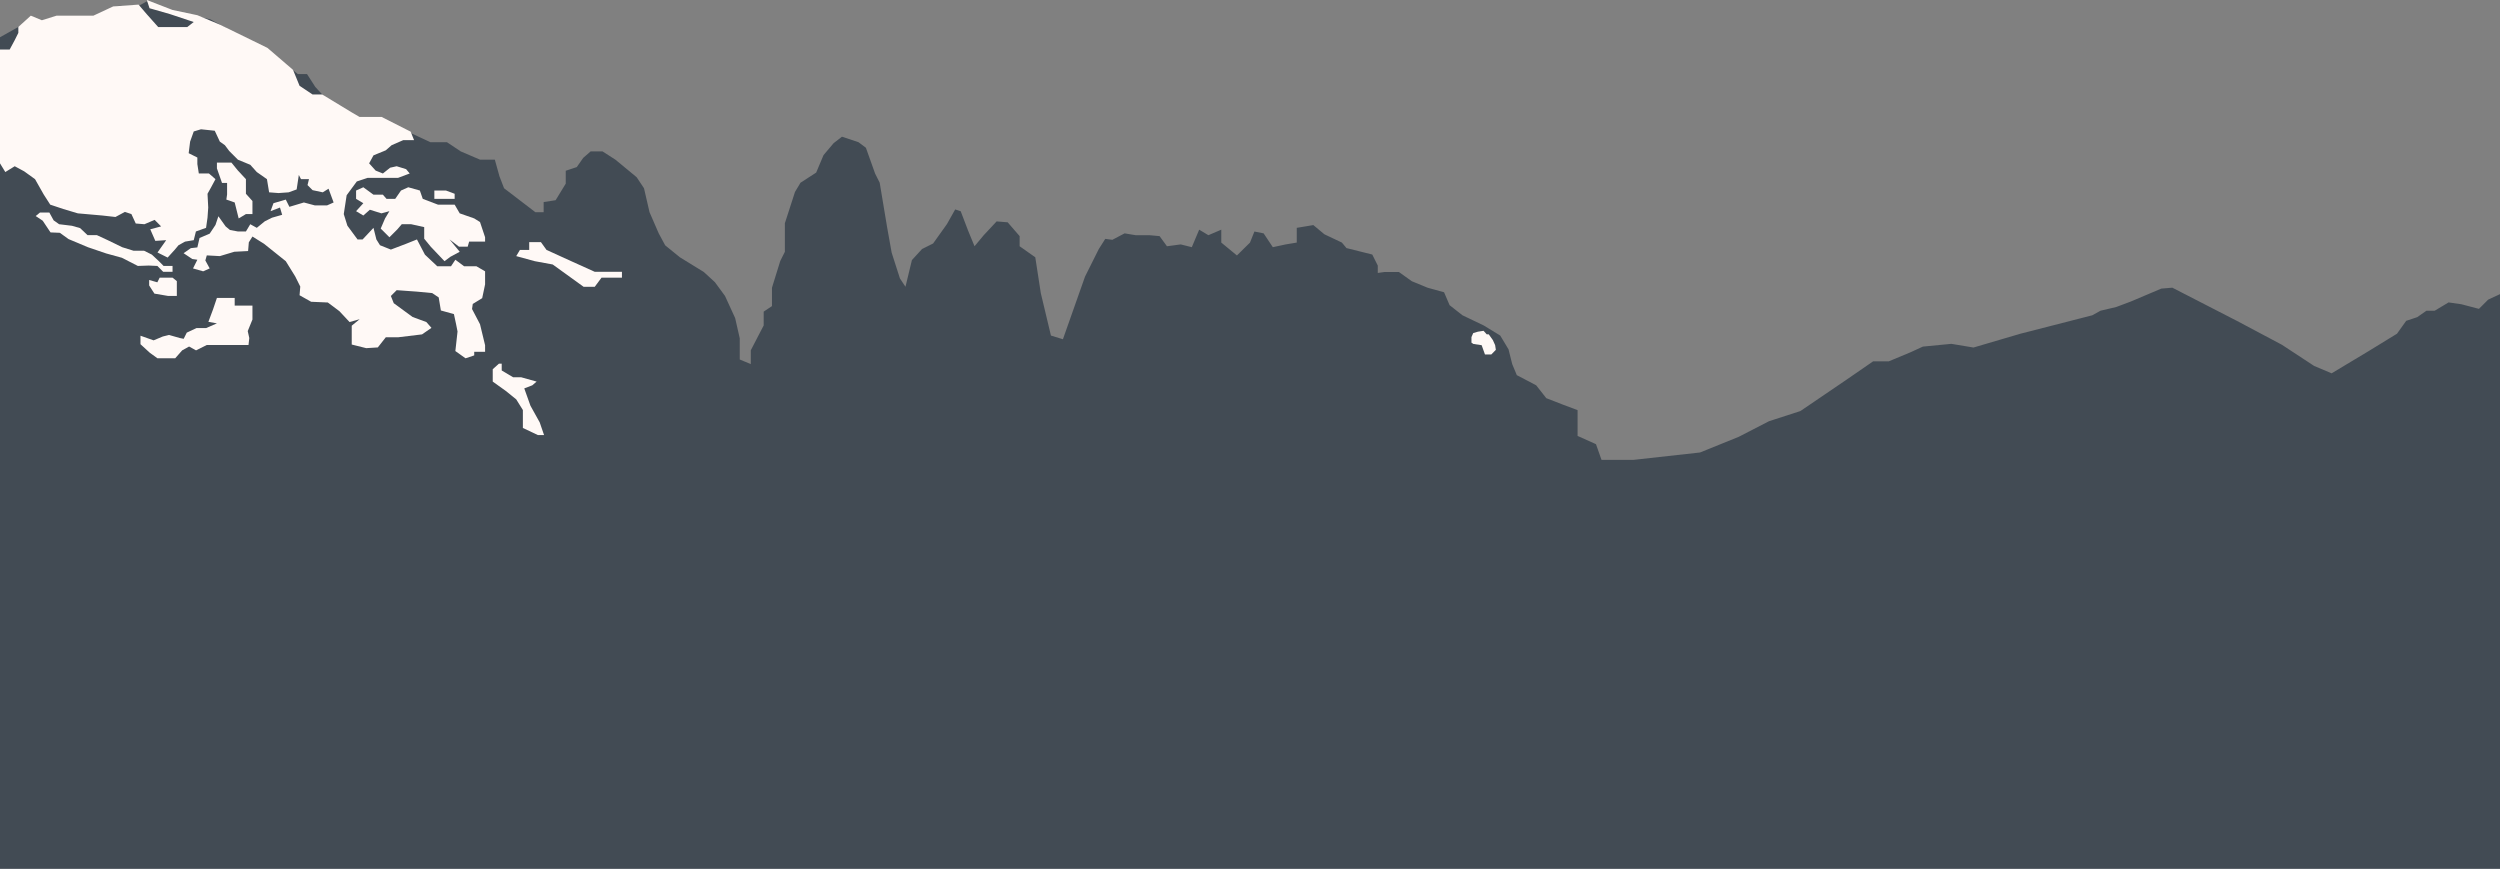 <?xml version="1.0" encoding="UTF-8"?>
<svg id="Capa_2" data-name="Capa 2" xmlns="http://www.w3.org/2000/svg" viewBox="0 0 1920 667.21">
  <rect x="0" y="0" width="1920" height="667.21" fill="#808080" stroke="none"/>
  <defs>
    <style>
      .cls-1 {
        fill: #fff9f6;
      }

      .cls-2 {
        fill: #424b54;
      }
    </style>
  </defs>
  <g id="Capa_1-2" data-name="Capa 1">
    <g>
      <g>
        <polygon class="cls-2" points="1903.82 237.2 1890.38 233.67 1880.49 232.25 1869.88 238.62 1863.52 238.62 1856.44 243.57 1847.96 246.39 1840.89 256.29 1818.97 269.73 1790.69 286.7 1777.25 281.04 1752.5 264.78 1717.85 246.39 1668.36 220.94 1659.87 221.65 1636.54 231.54 1625.23 235.79 1613.21 238.62 1606.84 242.15 1551.69 256.29 1515.63 266.9 1498.66 264.07 1476.74 266.19 1467.55 270.43 1450.58 277.51 1438.55 277.51 1418.05 291.65 1382.69 315.69 1358.65 323.47 1335.32 335.49 1305.62 347.51 1254.71 353.16 1229.96 353.16 1225.72 341.14 1211.58 334.78 1211.58 323.47 1211.58 314.98 1200.27 310.74 1187.54 305.79 1179.76 295.89 1164.91 288.11 1161.38 279.63 1158.55 268.31 1152.18 257.71 1139.46 249.93 1123.19 242.15 1113.29 234.37 1109.05 224.47 1096.32 220.94 1084.3 215.99 1074.4 208.92 1063.09 208.92 1058.14 209.63 1058.14 203.97 1053.9 195.48 1034.1 190.53 1030.56 186.29 1017.13 179.93 1008.64 172.86 995.92 174.98 995.92 186.29 987.43 187.71 977.53 189.83 970.46 179.22 963.39 177.81 960 186.29 949.96 196.19 937.94 186.29 937.94 176.39 928.04 180.63 920.97 176.39 915.31 189.83 906.82 187.71 896.22 189.12 890.56 181.34 882.78 180.63 872.18 180.63 863.69 179.22 854.3 184.17 848.84 183.46 843.89 191.24 833.29 212.45 816.32 260.54 807.12 257.71 799.35 225.18 795.1 197.6 783.08 189.12 783.08 181.34 773.89 170.73 765.41 170.03 755.51 180.63 748.44 189.12 743.49 177.1 737.83 162.25 733.59 160.84 727.22 172.15 716.62 187 708.13 191.24 700.35 199.73 695.4 220.23 691.16 213.87 684.8 194.07 681.26 174.27 675.61 140.33 672.07 133.26 665 113.46 659.34 109.22 646.61 104.98 640.25 109.93 632.47 119.12 626.82 132.55 614.8 140.33 610.55 147.4 602.78 171.44 602.78 182.05 602.78 193.36 599.24 200.43 592.88 220.94 592.88 235.08 586.51 239.32 586.51 249.93 576.61 269.02 576.61 279.63 568.13 276.09 568.13 270.43 568.13 259.83 564.59 244.27 556.81 227.3 549.04 216.7 540.55 208.92 522.17 197.6 510.85 188.41 505.9 179.22 498.83 162.96 494.59 144.57 488.93 136.09 472.67 122.65 462.77 116.29 453.58 116.29 447.92 121.24 442.97 128.31 434.49 131.14 434.49 141.04 426.71 153.76 417.52 155.18 417.52 162.96 411.15 162.96 387.11 144.57 383.58 135.38 380.04 122.65 368.73 122.65 353.88 116.29 343.27 109.22 330.55 109.22 309.33 99.32 293.07 90.83 276.1 90.83 250.64 75.98 242.16 66.79 235.8 56.89 228.73 56.89 214.58 45.58 205.39 37.8 186.3 28.61 161.55 14.82 129.73 8.1 112.76 1.03 106.4 4.57 90.84 4.57 80.94 8.1 71.75 13.05 55.49 13.05 43.47 13.05 32.15 16.59 23.67 13.05 20.13 17.3 0 28.61 0 667.21 1920 667.21 1920 225.89 1910.89 230.13 1903.82 237.2"/>
        <polygon class="cls-1" points="0 38.06 7.42 38.06 11.31 30.83 14.09 25.26 14.09 20.69 17.14 17.94 23.67 12.02 32.15 15.56 43.47 12.02 71.75 12.02 86.91 4.94 106.4 3.54 112.61 10.79 121.52 20.8 143.78 20.8 148.79 16.91 130.42 10.79 114.84 6.33 112.76 0 132.49 7.65 151.62 11.69 169.11 19.03 205.39 36.77 225.05 53.65 230.06 65.89 240.07 72.57 247.49 72.57 270.2 86.36 276.1 89.8 293.07 89.8 315.4 101.12 318 107.64 309.65 107.64 300.74 111.53 296.29 115.43 286.83 119.32 283.49 125.45 288.5 131.01 294.06 133.24 299.63 128.79 304.64 127.67 311.88 129.9 314.66 133.24 305.75 136.58 296.85 136.58 287.94 136.58 282.38 136.58 274.03 139.36 266.23 149.94 264.01 164.41 266.79 173.32 274.58 183.89 278.48 183.89 286.83 174.98 289.06 183.89 291.84 188.34 300.19 191.68 311.88 187.23 320.22 183.89 326.35 195.58 335.81 204.48 346.39 204.48 349.72 199.48 356.4 204.48 365.87 204.48 372.55 208.38 372.55 218.4 370.32 228.98 363.08 233.43 362.53 237.32 368.65 249.01 372.55 265.15 372.55 270.16 364.2 270.16 364.2 272.95 357.52 275.17 349.72 269.61 351.39 254.58 350.28 249.01 348.61 241.22 338.59 238.44 336.92 228.42 331.91 225.08 320.22 223.97 304.64 222.85 300.19 227.31 302.41 232.87 316.89 243.45 327.46 247.34 331.36 251.8 324.12 256.81 305.75 259.03 296.29 259.03 290.17 266.82 281.26 267.38 270.13 264.6 270.13 250.13 276.25 245.12 268.46 247.34 260.67 238.99 251.76 232.31 238.96 231.76 230.06 226.75 230.61 220.07 226.72 212.28 219.48 200.59 202.78 187.23 193.88 181.66 191.09 186.12 190.54 192.8 179.96 193.35 168.83 196.69 158.81 196.14 157.7 200.03 161.04 206.15 156.03 208.38 148.24 206.15 151.57 199.48 147.68 198.92 141 194.47 146.57 190.57 151.57 190.01 153.24 182.78 161.04 179.44 165.49 172.76 167.72 166.08 173.28 173.87 176.62 176.65 182.74 177.77 188.87 177.77 192.21 172.2 197.22 174.98 203.34 169.98 208.9 167.19 216.7 164.97 215.03 159.4 207.79 162.18 210.02 156.06 219.48 153.28 222.26 158.84 227.83 157.17 233.4 155.5 241.74 157.73 251.21 157.73 256.22 155.5 252.32 144.93 247.87 147.71 240.07 146.04 236.18 142.15 237.29 137.59 231.17 137.59 229.5 134.35 227.83 145.48 221.71 147.71 213.91 148.27 206.68 147.71 205.01 137.59 197.22 132.13 192.21 126.56 182.74 122.66 176.07 115.99 172.73 111.53 168.83 108.75 164.93 100.4 154.36 99.29 148.79 100.96 146.01 108.75 144.9 117.65 151.57 120.99 151.57 126 152.69 133.24 160.48 133.24 165.49 137.59 162.15 143.82 159.37 148.82 159.92 159.4 159.37 167.19 158.25 174.98 150.46 177.77 148.79 184.45 142.11 185.56 137.1 188.34 134.32 191.68 128.75 197.81 120.96 193.91 127.64 184.45 119.29 185 115.4 176.1 123.74 173.87 118.74 168.86 110.94 172.2 104.26 171.65 100.92 164.41 95.91 162.74 88.68 166.64 78.66 165.52 59.74 163.85 48.6 160.51 38.58 157.17 33.58 149.38 26.9 137.59 18.55 131.57 11.31 127.67 4.08 132.13 0 125.45 0 38.06"/>
        <polygon class="cls-1" points="166.6 124.89 174.95 124.89 177.74 124.89 182.74 131.01 188.87 137.59 188.87 143.26 188.87 148.82 193.88 154.39 193.88 159.96 193.88 164.41 188.87 164.41 183.3 167.75 180.24 155.5 173.84 153.28 174.4 149.38 174.4 140.48 170.5 140.48 166.6 129.34 166.6 124.89"/>
        <polygon class="cls-1" points="333.58 146.32 342.49 146.32 349.17 148.82 349.17 152.72 341.38 152.72 333.58 152.72 333.58 146.32"/>
        <polygon class="cls-1" points="279.04 143.82 286.83 149.52 294.06 149.52 296.85 152.72 303.53 152.72 307.98 146.32 313.55 143.82 322.45 146.32 324.68 152.72 336.37 157.17 349.17 157.17 353.06 163.85 364.2 167.75 368.65 170.53 372.55 182.22 372.55 185.56 368.65 185.56 360.3 185.56 359.19 189.46 352.51 189.46 345.27 183.89 353.06 193.35 345.83 197.25 341.38 200.59 330.8 189.46 325.79 183.33 325.79 174.43 315.77 172.2 308.54 172.2 305.2 176.1 299.07 182.22 292.39 175.54 295.73 167.75 299.07 162.18 292.95 163.85 284.05 161.07 279.04 165.52 273.47 162.18 279.04 156.06 273.47 152.72 273.47 146.32 279.04 143.82"/>
        <polygon class="cls-1" points="170.11 228.79 180.24 228.79 180.24 234.72 186.27 234.72 193.88 234.72 193.88 237.68 193.88 245.38 190.26 254.27 191.45 259.61 190.85 264.94 180.24 264.94 170.11 264.94 158.85 264.94 150.56 269.09 145.22 266.13 139.89 269.09 134.55 275.17 128.04 275.17 120.92 275.17 115 270.87 107.89 264.35 107.89 257.83 117.96 261.39 125.07 258.42 129.81 257.24 138.11 259.61 141.07 260.2 143.44 255.46 150.88 251.98 158.26 251.98 166.6 248.35 160.04 247.16 163.59 237.68 166.6 228.79 170.11 228.79"/>
        <polygon class="cls-1" points="30.7 163.22 37.89 163.22 41.18 169.21 45.38 172.2 55.26 173.4 61.55 175.2 67.24 180.59 74.42 180.59 82.81 184.48 93.89 189.87 102.57 192.57 110.66 192.57 116.64 195.56 122.03 200.59 125.63 204.24 132.51 204.24 132.51 208.74 125.33 208.74 120.84 204.24 114.25 203.94 105.86 204.24 93.59 197.96 81.61 194.66 67.54 189.87 52.56 183.58 45.98 178.79 38.79 178.49 32.8 169.51 27.41 165.92 30.7 163.22"/>
        <polygon class="cls-1" points="122.63 213.23 120.84 216.82 114.55 215.02 114.55 219.22 118.59 225.5 129.22 227.3 135.81 227.3 135.81 221.91 135.81 215.92 132.51 213.23 122.63 213.23"/>
        <polygon class="cls-1" points="399.31 191.94 406.43 191.94 406.43 185.98 415.45 185.98 419.73 191.94 438.72 200.59 456.76 208.74 469.58 208.74 477.65 208.74 477.65 213.23 461.98 213.23 456.76 220.26 448.21 220.26 424.47 203.12 410.71 200.59 396.46 196.69 399.31 191.94"/>
        <polygon class="cls-1" points="385.31 279.3 385.31 284.52 394.09 289.74 400.26 289.74 412.13 293.06 408.81 295.91 402.64 298.29 407.38 311.58 414.5 324.4 417.83 334.12 413.08 334.12 401.57 328.67 401.57 319.18 401.57 314.9 396.46 306.71 388.39 300.19 378.42 293.06 378.42 283.57 383.17 279.3 385.31 279.3"/>
      </g>
      <polygon class="cls-1" points="1137.9 265.1 1140.46 272.24 1145.31 272.24 1148.81 268.67 1148.27 265.1 1146.52 261.19 1143.35 256.75 1141.8 256.75 1139.38 254.06 1135.07 254.73 1131.43 255.81 1130.08 258.9 1130.08 263.15 1131.57 264.16 1137.9 265.1"/>
    </g>
  </g>
</svg>